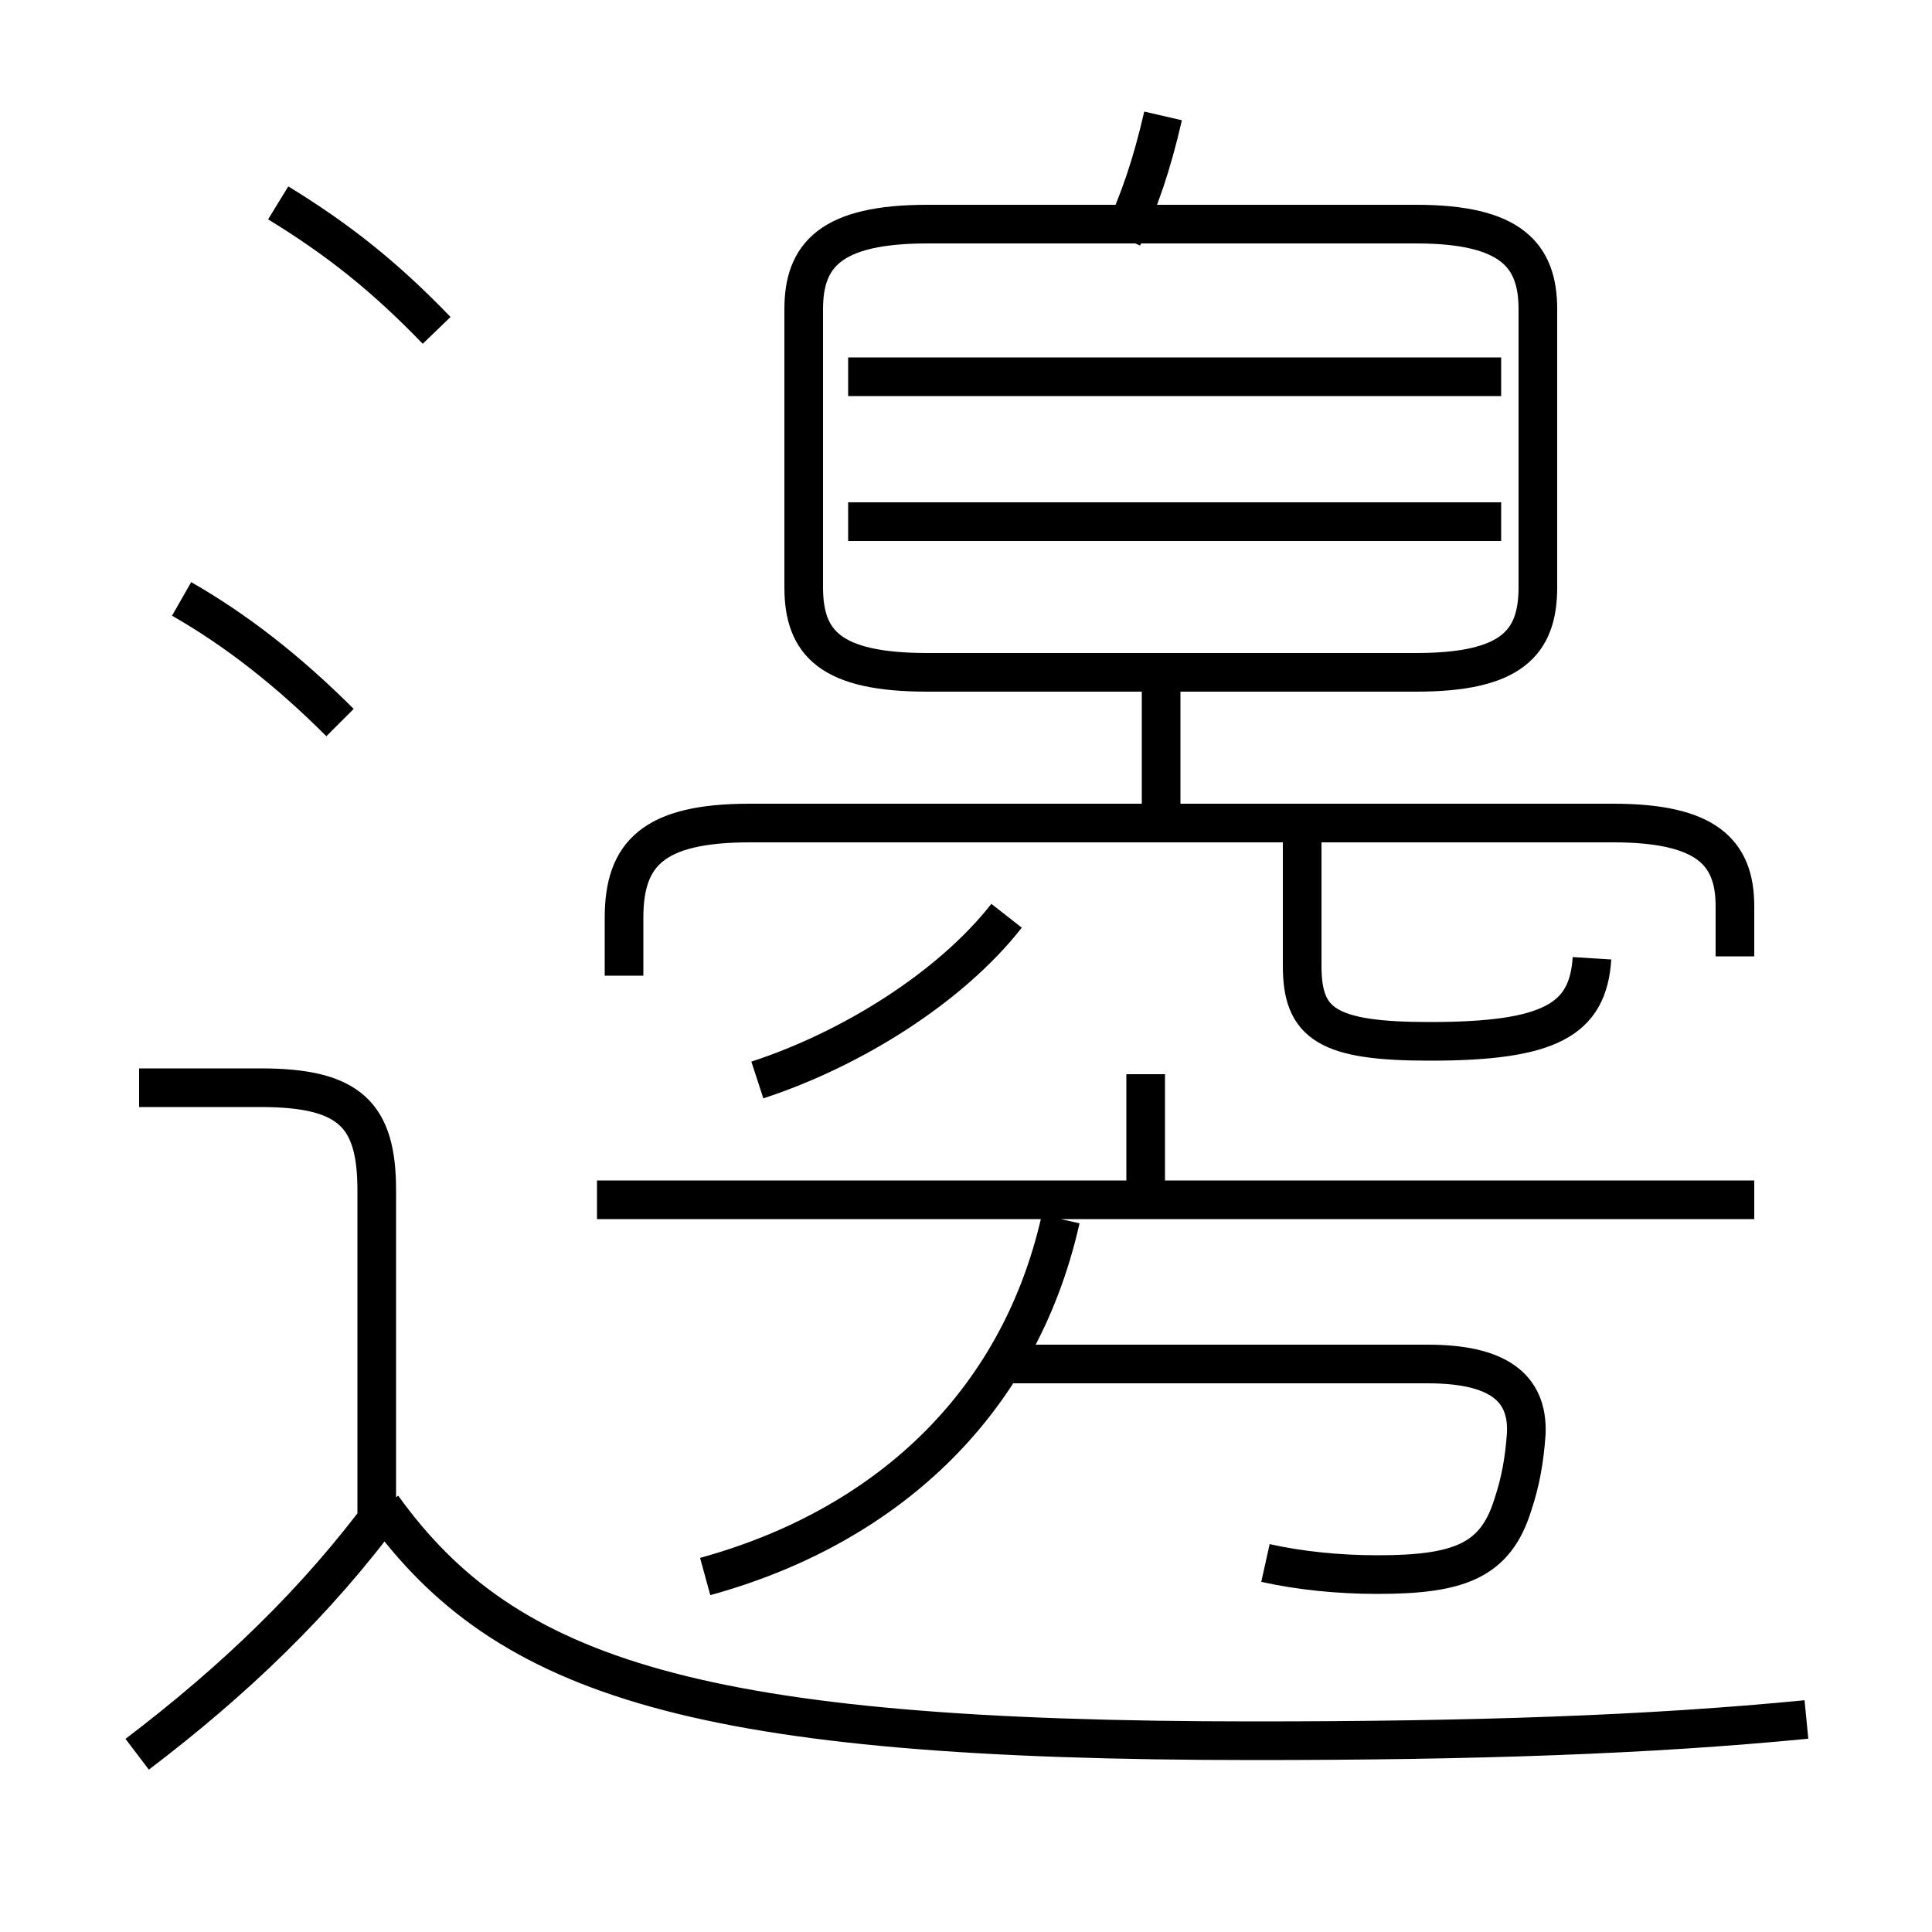 <?xml version='1.0' encoding='utf8'?>
<svg viewBox="0.0 -6.0 50.0 50.0" version="1.1" xmlns="http://www.w3.org/2000/svg">
<rect x="0.0" y="-6.0" width="50.0" height="50.0" fill="#808080" stroke="none"/>
<rect x="-1000" y="-1000" width="2000" height="2000" stroke="white" fill="white"/>
<g style="fill:white;stroke:#000000;  stroke-width:1">
<path d="M 46.75 0.5 C 42.65 0.9 38.15 1.05 32.45 1.05 C 18.1 1.05 13.1 -0.55 9.9 -5.0 M 3.55 1.4 C 6.05 -0.5 8.2 -2.55 10.0 -5.0 M 9.75 -4.15 L 9.75 -13.2 C 9.75 -15.15 9.05 -15.85 6.75 -15.85 L 3.6 -15.85 M 18.25 -3.2 C 22.8 -4.45 26.35 -7.55 27.45 -12.45 M 8.8 -25.3 C 7.45 -26.65 6.1 -27.7 4.7 -28.5 M 32.75 -3.55 C 33.65 -3.35 34.65 -3.25 35.65 -3.25 C 37.75 -3.25 38.7 -3.6 39.15 -5.05 C 39.35 -5.65 39.45 -6.2 39.5 -6.9 C 39.55 -8.1 38.75 -8.7 36.95 -8.7 L 25.7 -8.7 M 19.6 -16.05 C 22.05 -16.85 24.6 -18.45 26.05 -20.3 M 45.4 -12.95 L 15.45 -12.95 M 29.65 -13.2 L 29.65 -16.2 M 11.3 -35.45 C 9.95 -36.85 8.75 -37.8 7.2 -38.75 M 44.9 -19.25 L 44.9 -20.55 C 44.9 -21.95 44.15 -22.7 41.75 -22.7 L 19.4 -22.7 C 16.9 -22.7 16.15 -21.9 16.15 -20.25 L 16.15 -18.75 M 41.2 -19.2 C 41.1 -17.6 40.1 -17.05 37.0 -17.05 C 34.35 -17.05 33.7 -17.5 33.7 -19.0 L 33.7 -22.5 M 38.85 -30.5 L 21.95 -30.5 M 24.0 -26.6 L 36.65 -26.6 C 39.1 -26.6 39.8 -27.35 39.8 -28.8 L 39.8 -36.0 C 39.8 -37.4 39.1 -38.2 36.65 -38.2 L 24.0 -38.2 C 21.5 -38.2 20.8 -37.4 20.8 -36.0 L 20.8 -28.8 C 20.8 -27.35 21.5 -26.6 24.0 -26.6 Z M 38.85 -34.25 L 21.95 -34.25 M 29.05 -37.85 C 29.5 -38.85 29.8 -39.7 30.1 -41.0 M 30.05 -26.35 L 30.05 -22.75" transform="translate(0.0 38.0)" />
</g>
</svg>